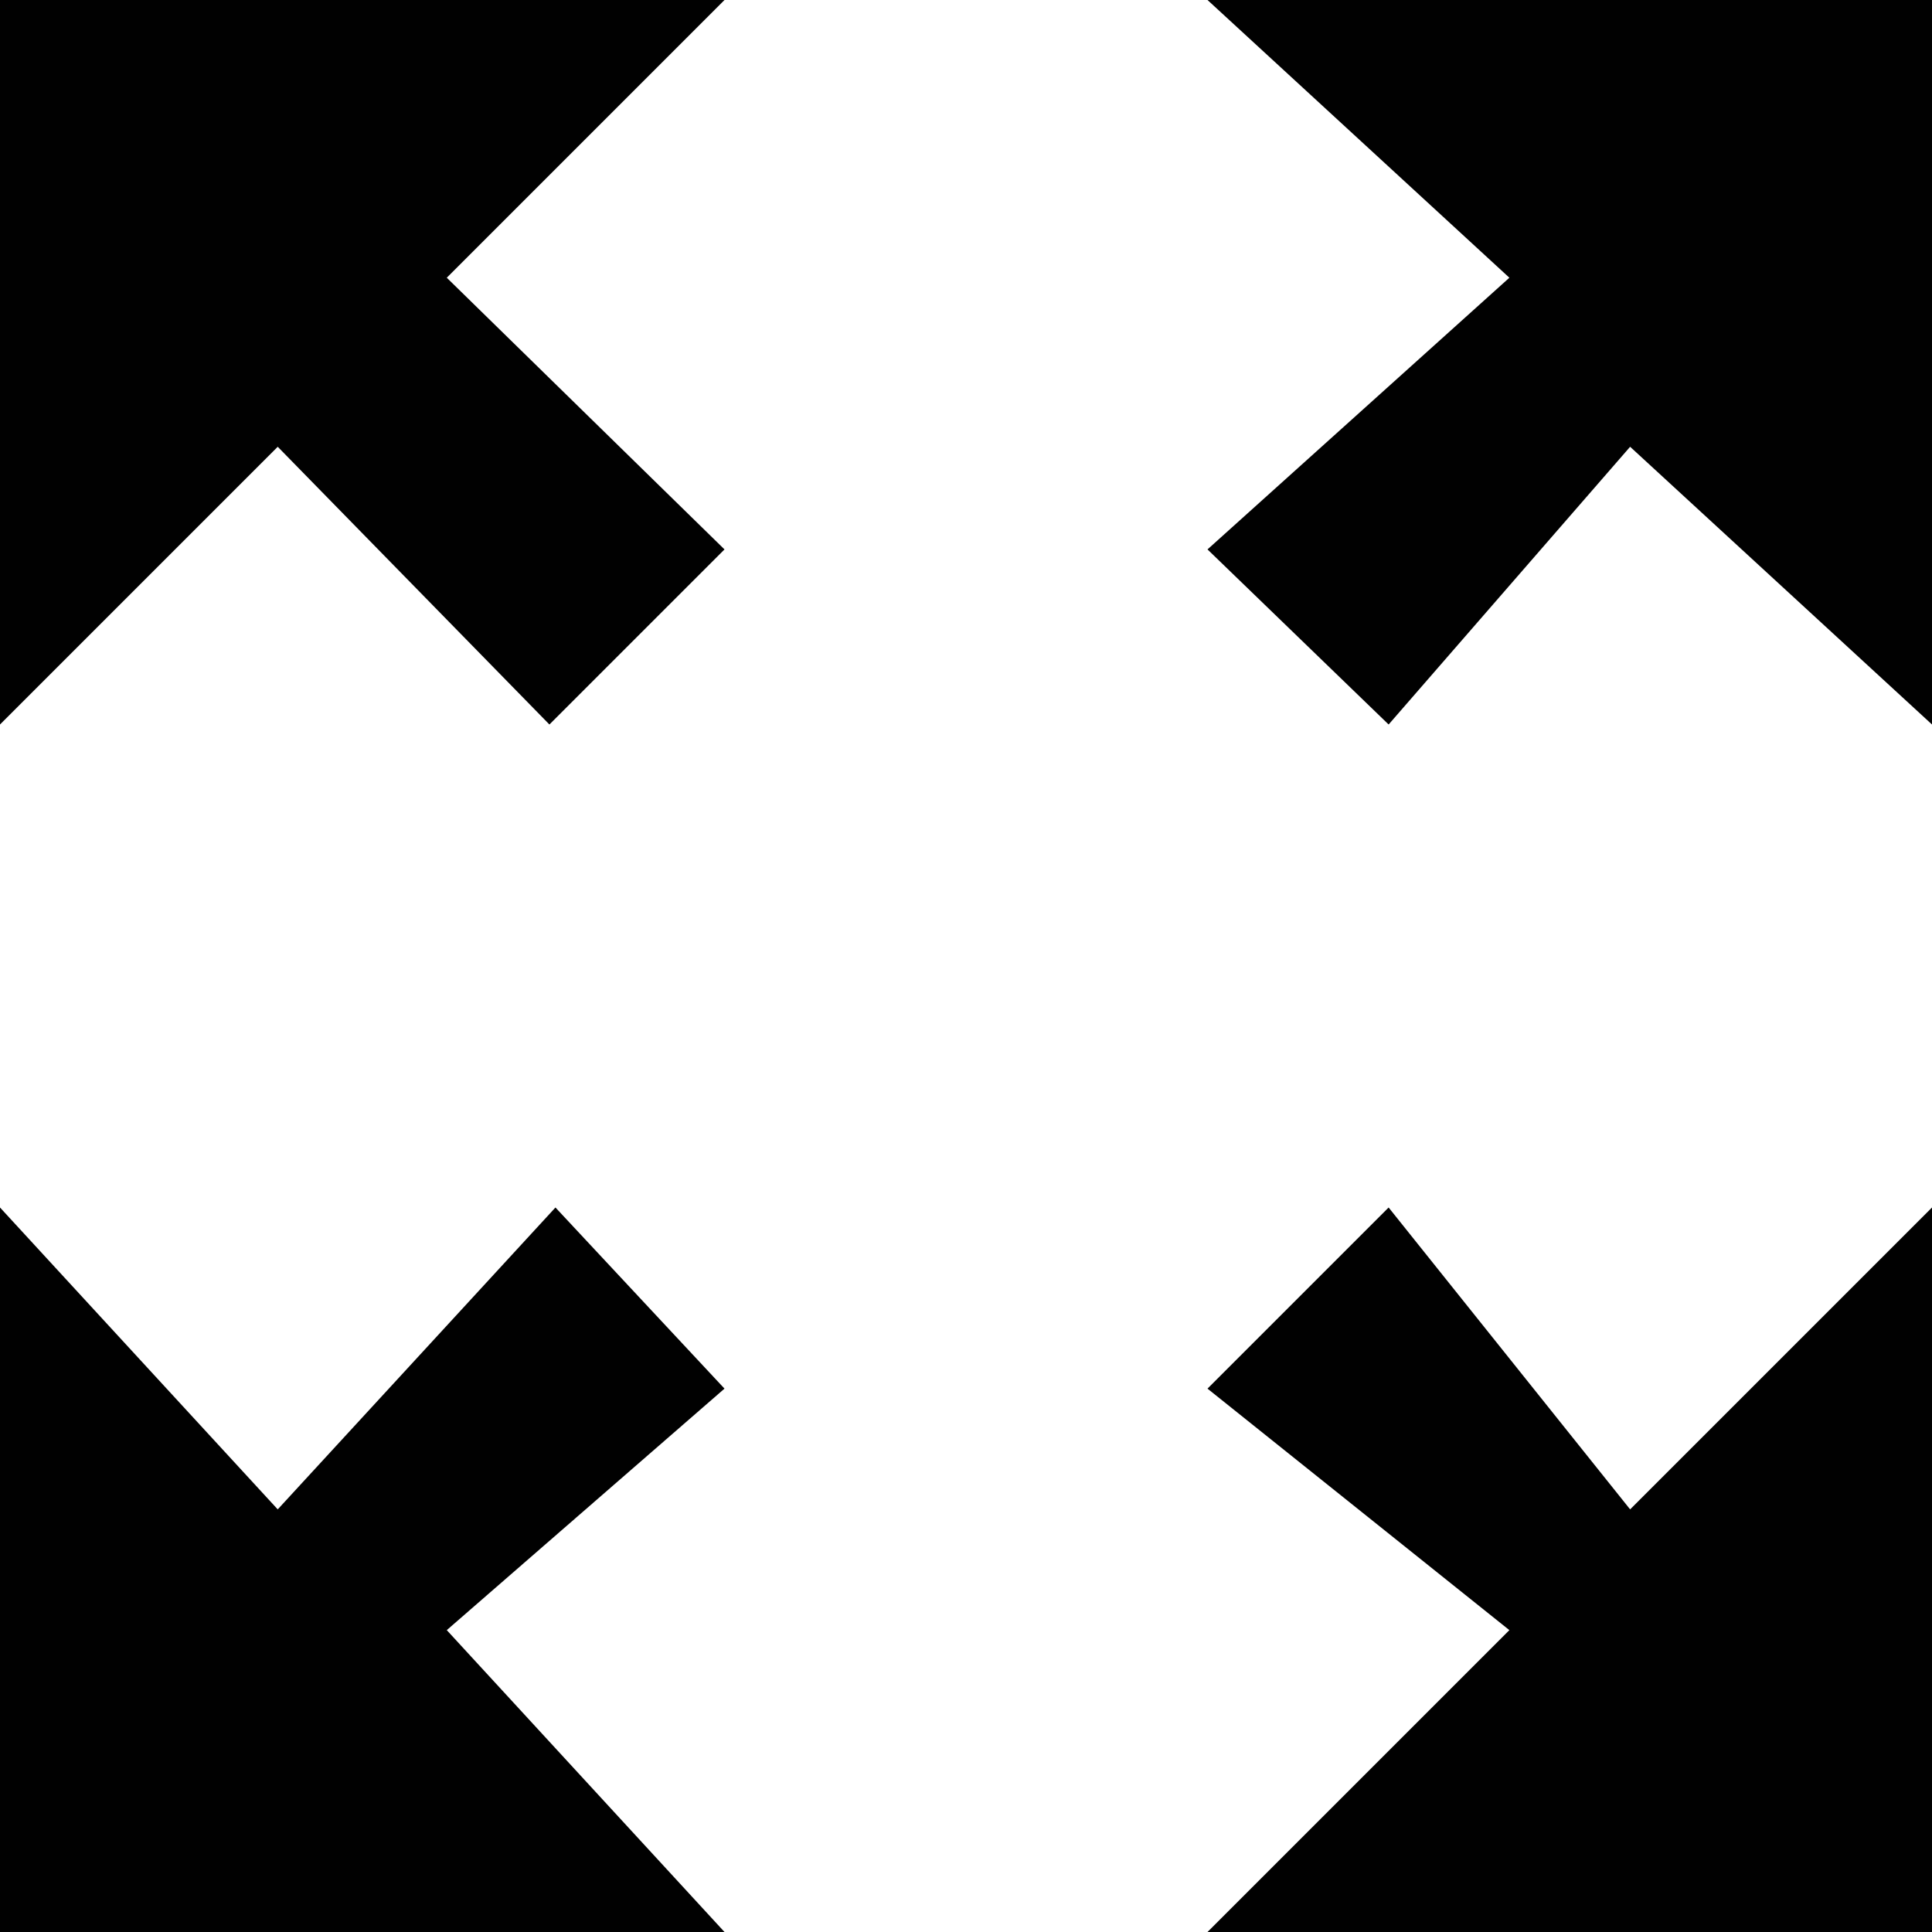 <!DOCTYPE svg  PUBLIC '-//W3C//DTD SVG 1.1//EN'  'http://www.w3.org/Graphics/SVG/1.1/DTD/svg11.dtd'>
<svg style="enable-background:new 0 0 32 32" xmlns="http://www.w3.org/2000/svg" xml:space="preserve" height="32px" width="32px" version="1.1" y="0px" x="0px" xmlns:xlink="http://www.w3.org/1999/xlink" viewBox="0 0 32 32">
	<g fill="#010101">
		<polygon points="27 25 23 20 20 23 25 27 20 32 32 32 32 20"/>
		<polygon points="12 0 0 0 0 12 4.6 7.4 9.1 12 12 9.1 7.4 4.6"/>
		<polygon points="12 23 9.2 20 4.6 25 0 20 0 32 12 32 7.4 27"/>
		<polygon points="32 0 20 0 25 4.6 20 9.1 23 12 27 7.4 32 12"/>
	</g>
</svg>
